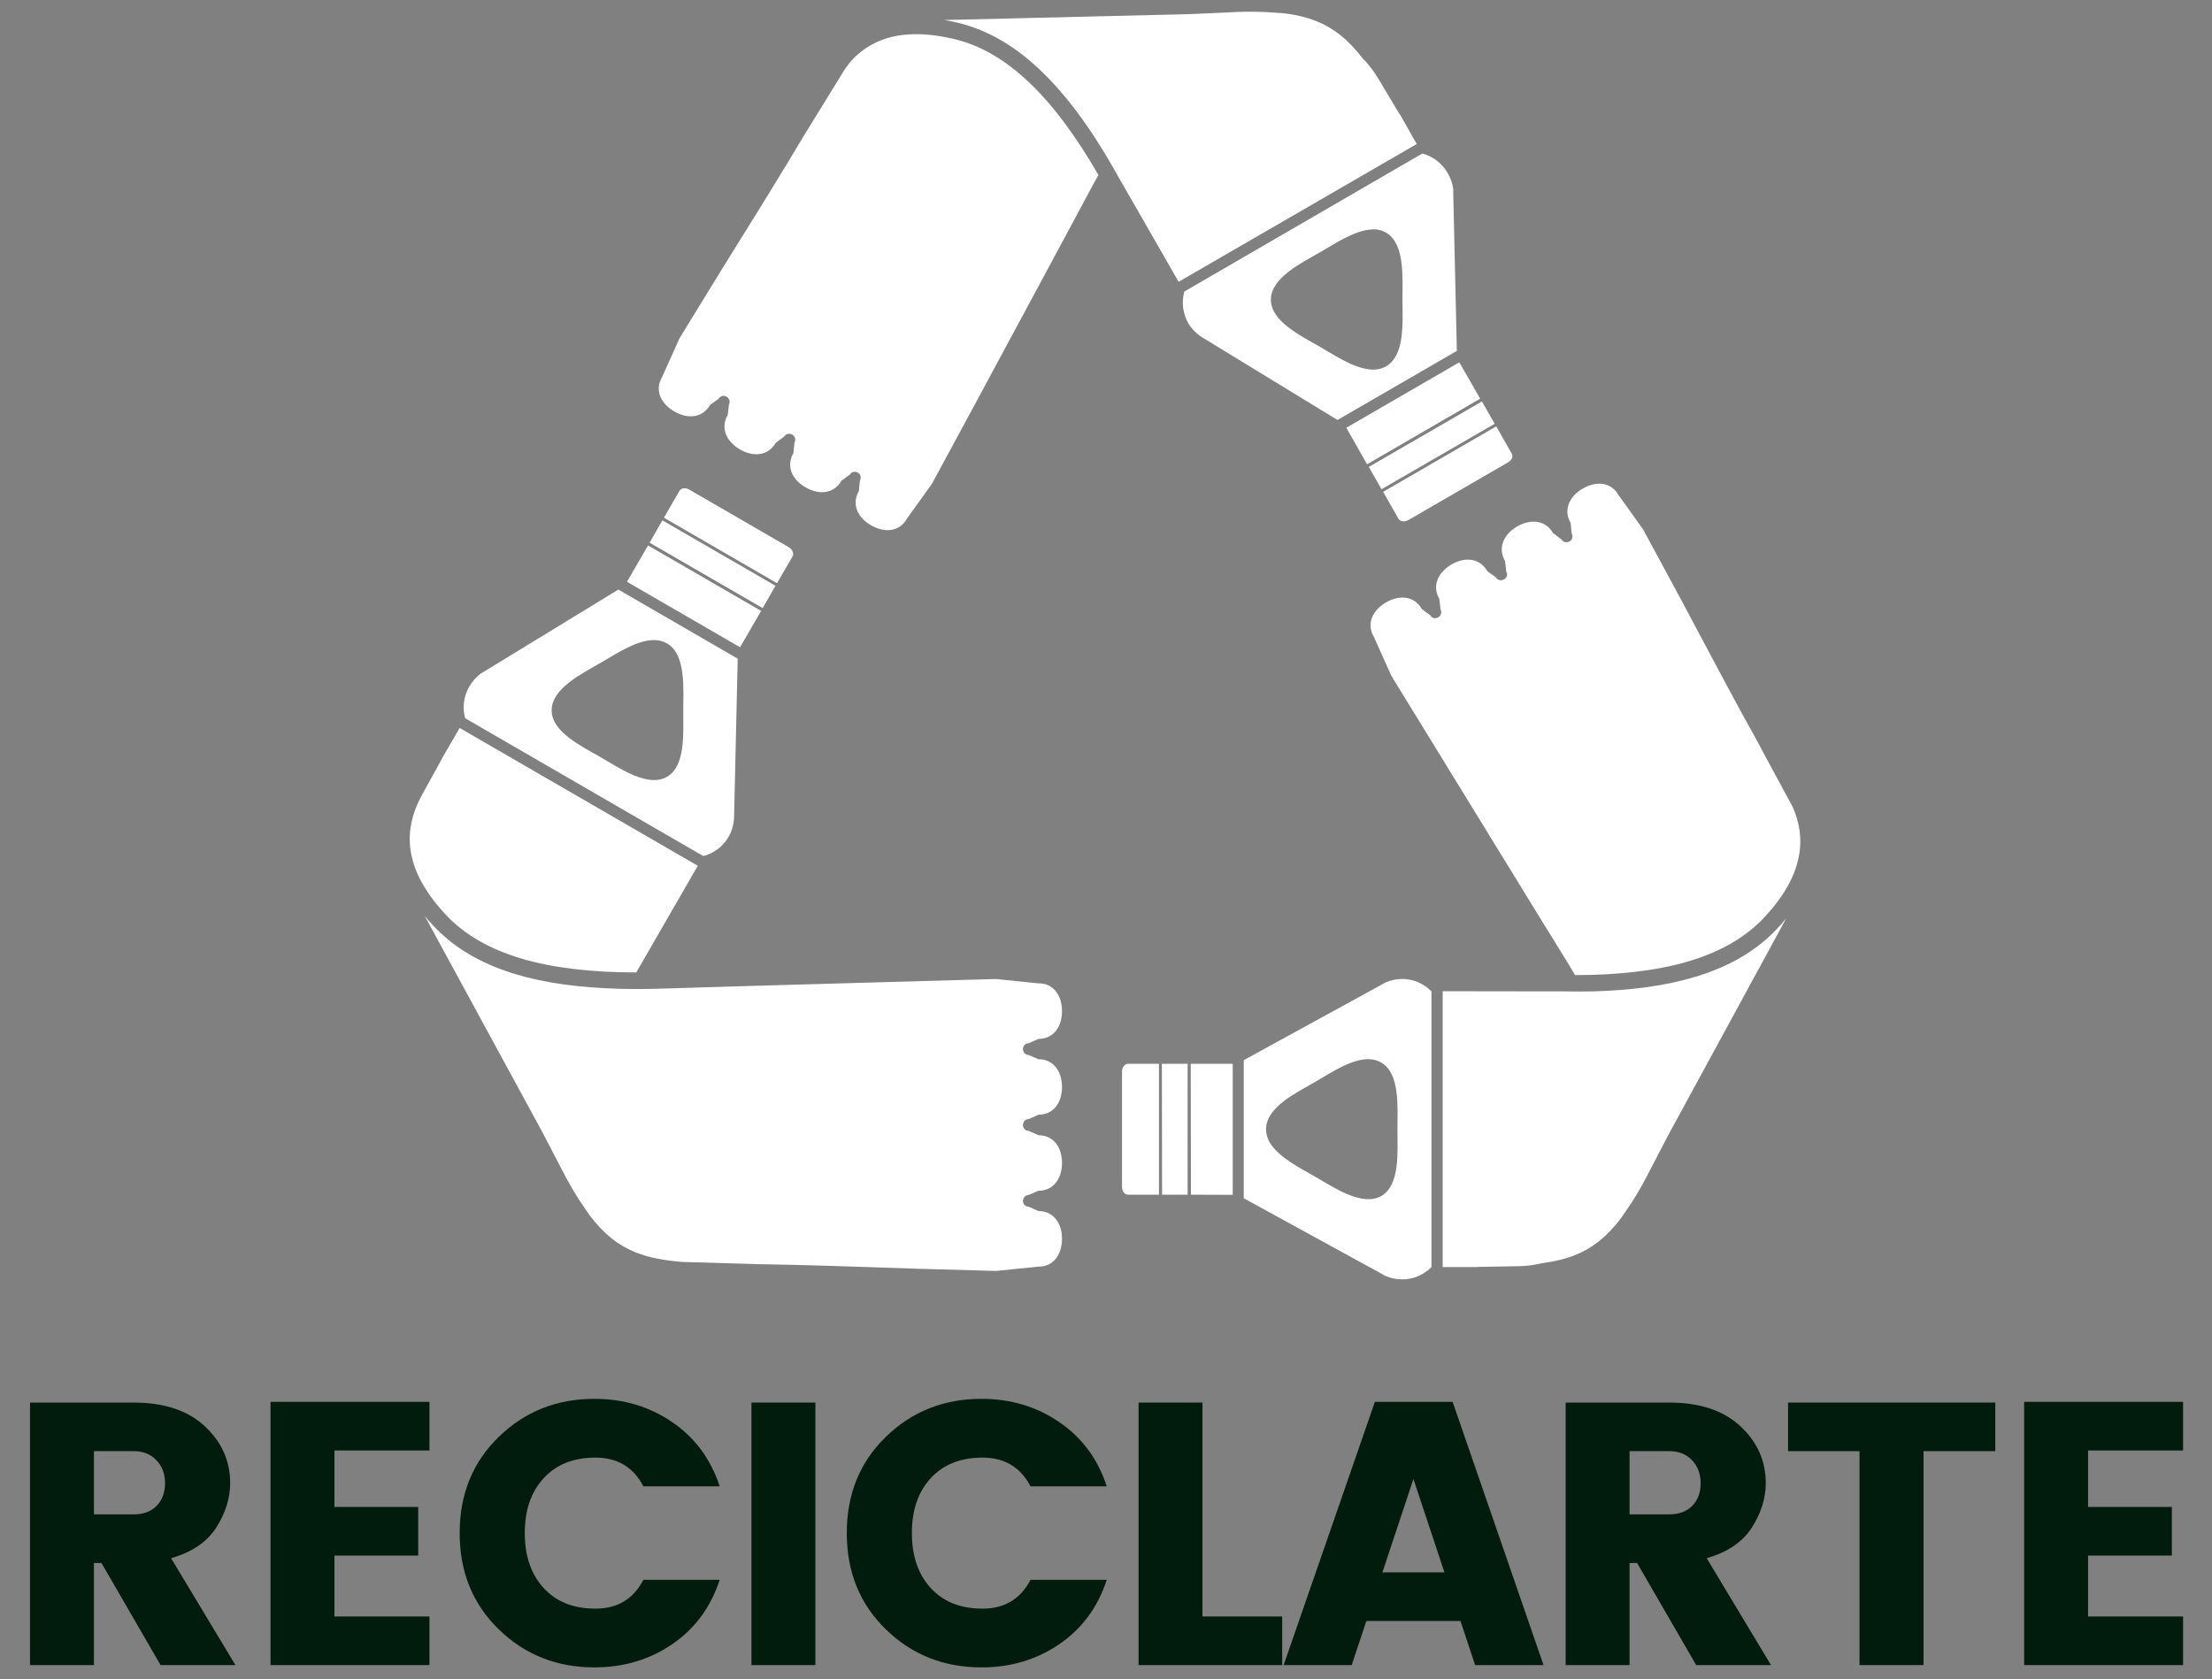 <svg width="54" height="41" viewBox="0 0 54 41" fill="none" xmlns="http://www.w3.org/2000/svg">
<rect x="0" y="0" width="54" height="41" fill="#808080" stroke="none"/>
<g clip-path="url(#clip0_519_126)">
<path d="M16.685 11.923C16.641 11.929 16.607 11.951 16.587 11.986L16.208 12.641L18.969 14.24L19.349 13.585C19.369 13.549 19.365 13.506 19.349 13.466C19.333 13.426 19.302 13.387 19.256 13.361L16.823 11.953C16.778 11.926 16.727 11.917 16.685 11.923ZM16.17 12.705L15.858 13.251L18.619 14.849L18.931 14.303L16.17 12.705ZM15.82 13.318L15.306 14.206L18.067 15.804L18.581 14.916L15.82 13.318ZM15.095 14.396L11.807 16.405L11.785 16.417C11.767 16.429 11.748 16.438 11.731 16.451C11.621 16.531 11.529 16.639 11.456 16.764C11.315 17.009 11.286 17.285 11.355 17.537L17.169 20.903C17.422 20.837 17.648 20.674 17.789 20.429C17.861 20.304 17.901 20.167 17.915 20.032C17.921 20.01 17.921 19.991 17.921 19.969V19.943L18.009 16.083L15.096 14.396H15.095ZM15.9 15.631C16.036 15.621 16.168 15.644 16.284 15.711C16.748 15.979 16.681 16.803 16.68 17.339C16.677 17.875 16.747 18.699 16.284 18.967C15.82 19.235 15.141 18.766 14.677 18.497C14.214 18.229 13.467 17.88 13.467 17.343C13.467 16.807 14.215 16.445 14.677 16.176C15.025 15.975 15.493 15.662 15.9 15.631ZM11.221 17.775L10.811 18.481L10.786 18.531L10.306 19.402C9.97 20.013 9.944 20.539 10.078 21.021C10.212 21.504 10.519 21.943 10.867 22.319C11.788 23.315 13.349 23.744 15.533 23.744L17.035 21.14L11.221 17.775H11.22H11.221ZM10.369 22.366L13.24 27.643L13.801 28.721C13.911 28.929 14.019 29.109 14.125 29.279L14.395 29.676C14.743 30.133 15.095 30.411 15.521 30.581C15.841 30.708 16.211 30.776 16.651 30.813L18.527 30.868C19.514 30.881 20.819 30.925 22.363 30.978C22.424 30.982 22.471 30.982 22.532 30.983L24.32 31.033L25.349 30.927C25.722 30.935 25.926 30.622 25.926 30.247C25.926 29.872 25.723 29.57 25.349 29.57L25.113 29.465C25.034 29.465 24.973 29.404 24.973 29.325C24.973 29.247 25.034 29.177 25.113 29.177L25.349 29.076C25.723 29.076 25.926 28.77 25.926 28.395C25.926 28.02 25.723 27.719 25.349 27.719L25.113 27.613C25.034 27.613 24.973 27.552 24.973 27.473V27.465C24.973 27.386 25.034 27.325 25.113 27.325L25.349 27.219C25.723 27.219 25.926 26.918 25.926 26.543C25.926 26.168 25.723 25.863 25.349 25.863L25.113 25.761C25.034 25.761 24.973 25.691 24.973 25.613C24.973 25.535 25.034 25.473 25.113 25.473L25.349 25.368C25.723 25.368 25.926 25.066 25.926 24.691C25.926 24.316 25.722 24.003 25.349 24.011L24.315 23.905L22.511 23.955L18.459 24.07L17.039 24.112L16.903 24.117L16.065 24.142C15.719 24.152 15.387 24.151 15.065 24.142C14.965 24.139 14.869 24.134 14.77 24.129C12.905 24.037 11.487 23.584 10.571 22.594C10.503 22.521 10.434 22.445 10.369 22.366Z" fill="white"/>
<path d="M30.591 0.286C30.483 0.285 30.371 0.286 30.253 0.29L29.043 0.345L23.052 0.489C23.153 0.506 23.25 0.525 23.347 0.548C24.66 0.848 25.763 1.857 26.775 3.431C26.829 3.514 26.879 3.595 26.931 3.681C27.046 3.868 27.164 4.071 27.277 4.273C27.288 4.293 27.295 4.307 27.307 4.327L27.433 4.547L27.441 4.56L28.773 6.881L34.587 3.516C34.55 3.453 34.509 3.381 34.474 3.321L34.183 2.805L34.149 2.759L33.639 1.905C33.525 1.715 33.398 1.559 33.268 1.427C33.09 1.199 32.912 1.009 32.72 0.857C32.361 0.571 31.944 0.401 31.375 0.328L30.899 0.294C30.799 0.29 30.697 0.287 30.591 0.286ZM22.306 0.835C22.115 0.839 21.927 0.861 21.745 0.907C21.392 0.998 21.06 1.178 20.767 1.499C20.716 1.567 20.663 1.636 20.611 1.711L19.625 3.313C19.121 4.164 18.432 5.275 17.613 6.589C17.581 6.641 17.557 6.681 17.525 6.733L16.589 8.259L16.163 9.207C15.97 9.528 16.139 9.861 16.463 10.048C16.786 10.235 17.148 10.212 17.335 9.887L17.546 9.735C17.585 9.667 17.668 9.645 17.736 9.685C17.803 9.724 17.834 9.811 17.795 9.879L17.765 10.133C17.578 10.457 17.74 10.787 18.064 10.974C18.388 11.161 18.75 11.138 18.937 10.813L19.143 10.661C19.183 10.593 19.265 10.571 19.333 10.611C19.338 10.611 19.339 10.609 19.339 10.611C19.343 10.611 19.344 10.614 19.344 10.615C19.412 10.654 19.434 10.737 19.395 10.805L19.369 11.063C19.183 11.387 19.341 11.713 19.665 11.9C19.989 12.087 20.355 12.064 20.541 11.739L20.748 11.587C20.787 11.519 20.874 11.501 20.942 11.541C21.01 11.58 21.032 11.663 20.993 11.731L20.967 11.989C20.781 12.313 20.939 12.639 21.263 12.826C21.587 13.013 21.959 12.993 22.139 12.665L22.747 11.819L23.607 10.23L25.533 6.653L26.208 5.397L26.271 5.279L26.668 4.539C26.717 4.449 26.766 4.361 26.815 4.273C25.725 2.382 24.58 1.247 23.261 0.945C22.949 0.874 22.626 0.829 22.308 0.835H22.306ZM34.723 3.748L28.913 7.118C28.843 7.371 28.869 7.647 29.009 7.892C29.081 8.017 29.183 8.12 29.292 8.201C29.31 8.213 29.324 8.223 29.343 8.234L29.364 8.247L32.652 10.255L35.565 8.568L35.477 4.708V4.683C35.473 4.661 35.483 4.641 35.477 4.619C35.463 4.484 35.414 4.351 35.342 4.226C35.201 3.981 34.975 3.815 34.723 3.748H34.722H34.723ZM33.559 5.6C33.657 5.605 33.75 5.63 33.837 5.681C34.301 5.949 34.237 6.78 34.237 7.317C34.239 7.719 34.275 8.279 34.099 8.649C34.039 8.772 33.953 8.877 33.837 8.945C33.374 9.213 32.698 8.744 32.235 8.475C31.772 8.207 31.025 7.853 31.025 7.317C31.026 6.78 31.771 6.422 32.235 6.154C32.583 5.953 33.051 5.637 33.457 5.605C33.491 5.602 33.526 5.599 33.559 5.6ZM35.625 8.847L32.867 10.445L33.373 11.337L36.135 9.735L35.625 8.847ZM36.177 9.803L33.415 11.401L33.727 11.946L36.489 10.348L36.177 9.803ZM36.527 10.411L33.765 12.01L34.141 12.669C34.161 12.705 34.199 12.723 34.242 12.729C34.285 12.734 34.335 12.725 34.381 12.699L36.813 11.291C36.859 11.265 36.894 11.225 36.911 11.185C36.927 11.145 36.922 11.106 36.902 11.071L36.527 10.411H36.527Z" fill="white"/>
<path d="M39.01 11.811C38.887 11.817 38.76 11.859 38.639 11.929C38.315 12.117 38.157 12.446 38.343 12.771L38.369 13.029C38.408 13.097 38.387 13.18 38.318 13.219C38.25 13.258 38.159 13.241 38.12 13.173L37.913 13.016C37.727 12.691 37.36 12.668 37.037 12.855C36.713 13.043 36.554 13.372 36.741 13.697L36.771 13.955C36.81 14.023 36.789 14.105 36.721 14.145C36.715 14.146 36.715 14.144 36.715 14.145C36.71 14.146 36.71 14.149 36.71 14.149C36.642 14.189 36.559 14.167 36.52 14.099L36.309 13.946C36.122 13.621 35.761 13.594 35.437 13.781C35.113 13.969 34.95 14.298 35.137 14.623L35.167 14.881C35.206 14.949 35.176 15.036 35.108 15.075C35.04 15.115 34.957 15.093 34.918 15.025L34.711 14.872C34.525 14.547 34.163 14.52 33.839 14.707C33.515 14.895 33.346 15.227 33.539 15.549L33.965 16.5L34.91 18.039L37.035 21.501L37.781 22.715L37.853 22.829L38.295 23.548C38.35 23.637 38.399 23.722 38.451 23.81C40.62 23.806 42.167 23.377 43.085 22.385C43.433 22.009 43.739 21.569 43.873 21.087C43.99 20.667 43.987 20.213 43.763 19.701L43.758 19.692L43.223 18.703L43.138 18.546L42.869 18.043C42.385 17.18 41.773 16.025 41.047 14.657C41.019 14.603 40.996 14.563 40.967 14.509L40.115 12.931L39.513 12.09C39.4 11.885 39.211 11.8 39.007 11.811H39.01ZM43.601 22.431C43.535 22.511 43.467 22.587 43.399 22.66C42.483 23.649 41.065 24.103 39.199 24.195C39.101 24.2 39.005 24.205 38.904 24.207C38.685 24.213 38.447 24.21 38.217 24.207C38.193 24.207 38.182 24.208 38.158 24.207H37.871L35.219 24.203V30.939H36.033L36.088 30.934L37.083 30.917C37.287 30.913 37.468 30.886 37.635 30.845C37.94 30.805 38.209 30.742 38.449 30.647C38.875 30.477 39.227 30.199 39.575 29.742L39.845 29.345C39.951 29.175 40.059 28.995 40.169 28.787L40.73 27.709L43.601 22.432L43.601 22.431ZM34.229 23.903C34.085 23.903 33.944 23.937 33.82 23.992C33.8 24.001 33.785 24.011 33.765 24.021L33.744 24.034L30.363 25.886V29.259L33.744 31.111L33.765 31.124C33.785 31.135 33.8 31.145 33.82 31.154C33.944 31.209 34.085 31.239 34.229 31.239C34.51 31.239 34.762 31.125 34.945 30.939V24.207C34.762 24.021 34.51 23.903 34.229 23.903ZM33.335 25.865C33.471 25.854 33.603 25.877 33.719 25.945C34.182 26.213 34.115 27.036 34.115 27.573C34.113 28.109 34.186 28.932 33.723 29.201C33.259 29.469 32.576 29.003 32.112 28.735C31.765 28.535 31.259 28.283 31.029 27.945C30.952 27.832 30.907 27.707 30.907 27.573C30.904 27.036 31.649 26.682 32.112 26.414C32.46 26.213 32.927 25.896 33.335 25.865ZM27.538 25.975C27.497 25.975 27.459 25.999 27.433 26.034C27.406 26.069 27.391 26.112 27.391 26.165V28.981C27.391 29.034 27.407 29.081 27.433 29.116C27.459 29.151 27.497 29.171 27.538 29.171H28.293V25.975H27.538ZM28.364 25.975L28.369 29.171H28.993V25.975H28.364ZM29.068 25.975L29.073 29.171L30.094 29.175V25.975H29.068Z" fill="white"/>
<path d="M2.293 38.164V40.657H0.733V34.247H3.261C4.004 34.247 4.583 34.439 4.997 34.823C5.411 35.207 5.619 35.67 5.619 36.212C5.619 36.582 5.505 36.944 5.28 37.297C5.054 37.651 4.686 37.901 4.176 38.047L5.747 40.657H3.92L2.477 38.164H2.293ZM2.293 35.433V36.977H3.261C3.499 36.977 3.687 36.908 3.824 36.769C3.961 36.629 4.029 36.445 4.029 36.217C4.029 35.988 3.959 35.801 3.819 35.655C3.678 35.507 3.492 35.433 3.261 35.433H2.293Z" fill="#011B0C"/>
<path d="M10.484 34.23V35.417H8.164V36.796H10.209V37.983H8.164V39.471H10.484V40.657H6.604V34.23H10.484Z" fill="#011B0C"/>
<path d="M12.177 39.785C11.54 39.167 11.222 38.383 11.222 37.433C11.222 36.484 11.54 35.701 12.177 35.084C12.813 34.465 13.591 34.156 14.51 34.156C15.223 34.156 15.855 34.345 16.409 34.724C16.963 35.101 17.35 35.624 17.569 36.292H15.707C15.463 35.825 15.073 35.591 14.537 35.591C14.001 35.591 13.58 35.758 13.273 36.092C12.965 36.427 12.811 36.873 12.811 37.433C12.811 37.993 12.965 38.441 13.273 38.777C13.58 39.112 14.001 39.279 14.537 39.279C15.073 39.279 15.463 39.044 15.707 38.575H17.569C17.35 39.245 16.963 39.769 16.409 40.148C15.855 40.525 15.223 40.713 14.51 40.713C13.591 40.713 12.813 40.404 12.177 39.785Z" fill="#011B0C"/>
<path d="M18.345 40.657V34.247H19.905V40.657H18.345Z" fill="#011B0C"/>
<path d="M21.626 39.785C20.99 39.167 20.672 38.383 20.672 37.433C20.672 36.484 20.99 35.701 21.626 35.084C22.262 34.465 23.04 34.156 23.96 34.156C24.672 34.156 25.305 34.345 25.858 34.724C26.413 35.101 26.8 35.624 27.018 36.292H25.157C24.913 35.825 24.523 35.591 23.986 35.591C23.451 35.591 23.03 35.758 22.722 36.092C22.414 36.427 22.261 36.873 22.261 37.433C22.261 37.993 22.414 38.441 22.722 38.777C23.03 39.112 23.451 39.279 23.986 39.279C24.523 39.279 24.913 39.044 25.157 38.575H27.018C26.8 39.245 26.413 39.769 25.858 40.148C25.305 40.525 24.672 40.713 23.96 40.713C23.04 40.713 22.262 40.404 21.626 39.785Z" fill="#011B0C"/>
<path d="M27.795 34.247H29.355V39.471H31.301V40.657H27.795V34.247Z" fill="#011B0C"/>
<path d="M36.011 40.657L35.654 39.58H33.356L32.998 40.657H31.337L33.564 34.23H35.462L37.681 40.657H36.011ZM33.748 38.393H35.262L34.505 36.111L33.748 38.393Z" fill="#011B0C"/>
<path d="M39.781 38.164V40.657H38.221V34.247H40.749C41.492 34.247 42.07 34.439 42.485 34.823C42.899 35.207 43.106 35.67 43.106 36.212C43.106 36.582 42.993 36.944 42.768 37.297C42.542 37.651 42.174 37.901 41.664 38.047L43.234 40.657H41.408L39.965 38.164H39.781ZM39.781 35.433V36.977H40.749C40.987 36.977 41.174 36.908 41.312 36.769C41.448 36.629 41.517 36.445 41.517 36.217C41.517 35.988 41.446 35.801 41.306 35.655C41.166 35.507 40.98 35.433 40.749 35.433H39.781Z" fill="#011B0C"/>
<path d="M43.651 35.433V34.247H48.71V35.433H46.958V40.657H45.395V35.433H43.651Z" fill="#011B0C"/>
<path d="M53.294 34.23V35.417H50.974V36.796H53.02V37.983H50.974V39.471H53.294V40.657H49.414V34.23H53.294Z" fill="#011B0C"/>
</g>
<defs>
<clipPath id="clip0_519_126">
<rect width="54" height="41" fill="white"/>
</clipPath>
</defs>
</svg>
